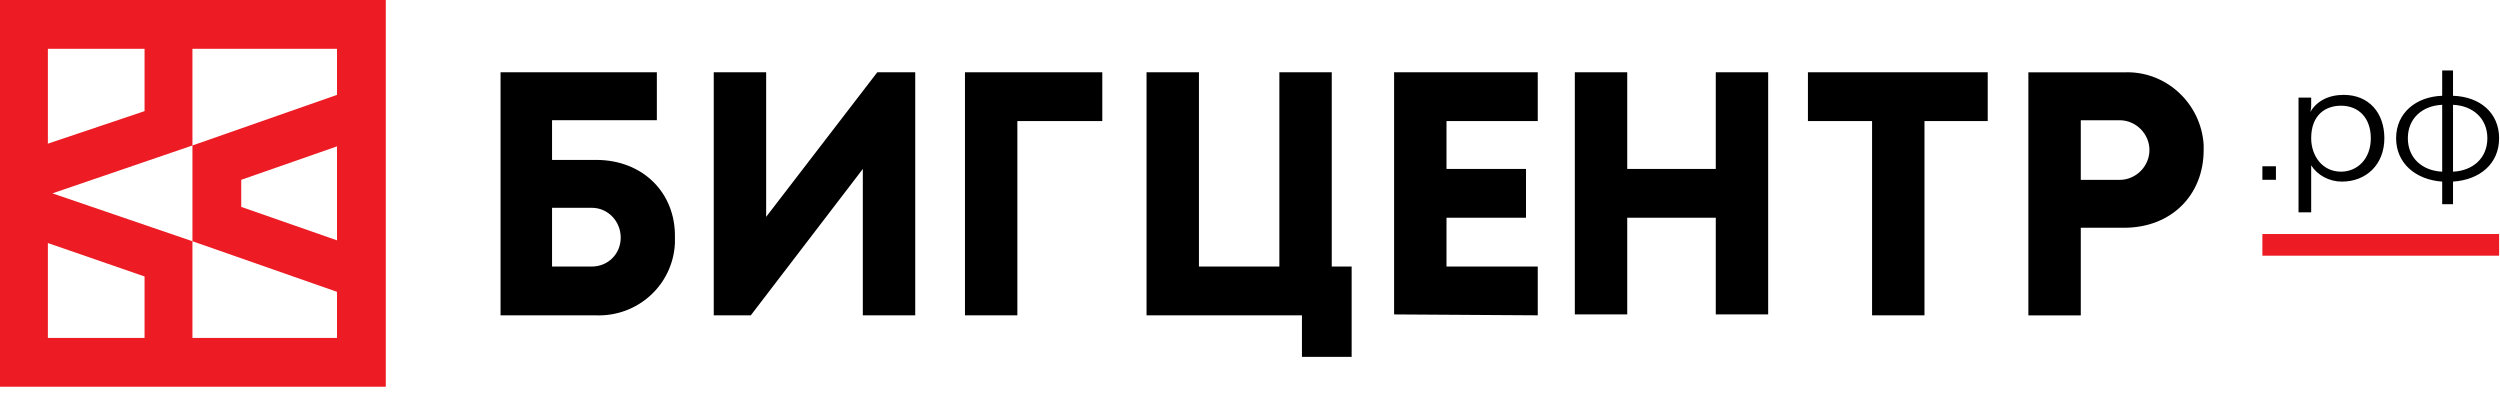 <svg width="216" height="34" viewBox="0 0 216 34" fill="none" xmlns="http://www.w3.org/2000/svg">
<path d="M0 0V33.411H33.333V0H0ZM4.137 4.215H12.49V9.602L4.137 12.412V4.215ZM12.49 29.195H4.137V20.999L12.49 23.887V29.195ZM29.117 20.765L20.843 17.876V15.534L29.117 12.646V20.765ZM29.117 8.197L16.627 12.568V20.843L29.117 25.214V29.195H16.627V20.843L4.528 16.706L16.627 12.568V4.215H29.117V8.197Z" fill="#ED1C24"/>
<path d="M51.522 13.817H47.697V10.383H56.752V6.245H43.248V27.244H51.444C55.113 27.4 58.158 24.59 58.314 20.999C58.314 20.843 58.314 20.687 58.314 20.531C58.392 16.628 55.504 13.817 51.522 13.817ZM51.132 23.029H47.697V17.954H51.132C52.537 17.954 53.63 19.125 53.63 20.531C53.63 21.936 52.537 23.029 51.132 23.029Z" fill="black"/>
<path d="M75.797 6.245L66.196 18.735V6.245H61.668V27.244H64.868L74.548 14.598V27.244H79.076V6.245H75.797Z" fill="black"/>
<path d="M83.373 6.245V27.244H87.9V10.46H95.238V6.245H83.373Z" fill="black"/>
<path d="M136.065 27.166H140.593V18.813H148.243V27.166H152.77C152.77 20.218 152.77 13.193 152.77 6.245H148.243V14.598H140.593V6.245H136.065C136.065 13.193 136.065 20.218 136.065 27.166Z" fill="black"/>
<path d="M124.978 23.029V18.813H131.847V14.598H124.978V10.46H132.862V6.245C128.881 6.245 124.432 6.245 120.45 6.245V27.166L132.862 27.244V23.029H124.978Z" fill="black"/>
<path d="M99.061 27.244V6.245H103.589V23.029H110.537V6.245H115.064V23.029H116.782V30.835H112.488V27.244C107.96 27.244 103.511 27.244 99.061 27.244Z" fill="black"/>
<path d="M161.747 10.46V27.244H166.275V10.46H171.739V6.245C166.587 6.245 161.435 6.245 156.205 6.245V10.46H161.747Z" fill="black"/>
<path d="M183.527 19.678H179.78C179.78 22.176 179.78 24.674 179.78 27.25H175.252V6.251H183.527C187.118 6.095 190.162 8.905 190.396 12.496C190.396 12.652 190.396 12.809 190.396 12.965C190.396 16.868 187.586 19.678 183.527 19.678ZM183.136 10.389H179.78V15.541H183.136C184.541 15.541 185.712 14.37 185.712 12.965C185.712 11.56 184.541 10.389 183.136 10.389Z" fill="black"/>
<path d="M215.923 20.219H195.47V22.092H215.923V20.219Z" fill="#ED1C24"/>
<path d="M195.47 15.534H196.641V14.364H195.47V15.534ZM198.593 18.345H199.686V14.91C199.686 14.52 199.686 14.286 199.686 14.286C200.232 15.144 201.247 15.691 202.34 15.691C204.447 15.691 206.009 14.207 206.009 11.944C206.009 9.758 204.682 8.197 202.496 8.197C201.169 8.197 200.154 8.743 199.608 9.68C199.608 9.68 199.686 9.446 199.686 9.133V8.431H198.593V18.345ZM199.686 11.944C199.686 9.914 200.935 9.133 202.262 9.133C203.823 9.133 204.838 10.226 204.838 11.944C204.838 13.739 203.667 14.832 202.262 14.832C200.622 14.832 199.686 13.427 199.686 11.944ZM207.024 11.944C207.024 14.129 208.741 15.534 211.005 15.691V17.642H211.941V15.691C214.283 15.534 215.923 14.129 215.923 11.944C215.923 9.758 214.283 8.353 211.941 8.275V6.089H211.005V8.275C208.741 8.353 207.024 9.758 207.024 11.944ZM211.941 14.832V9.055C213.659 9.133 214.908 10.226 214.908 11.944C214.908 13.661 213.659 14.754 211.941 14.832ZM208.038 11.944C208.038 10.226 209.287 9.133 211.005 9.055V14.832C209.287 14.754 208.038 13.661 208.038 11.944Z" fill="black"/>
</svg>
